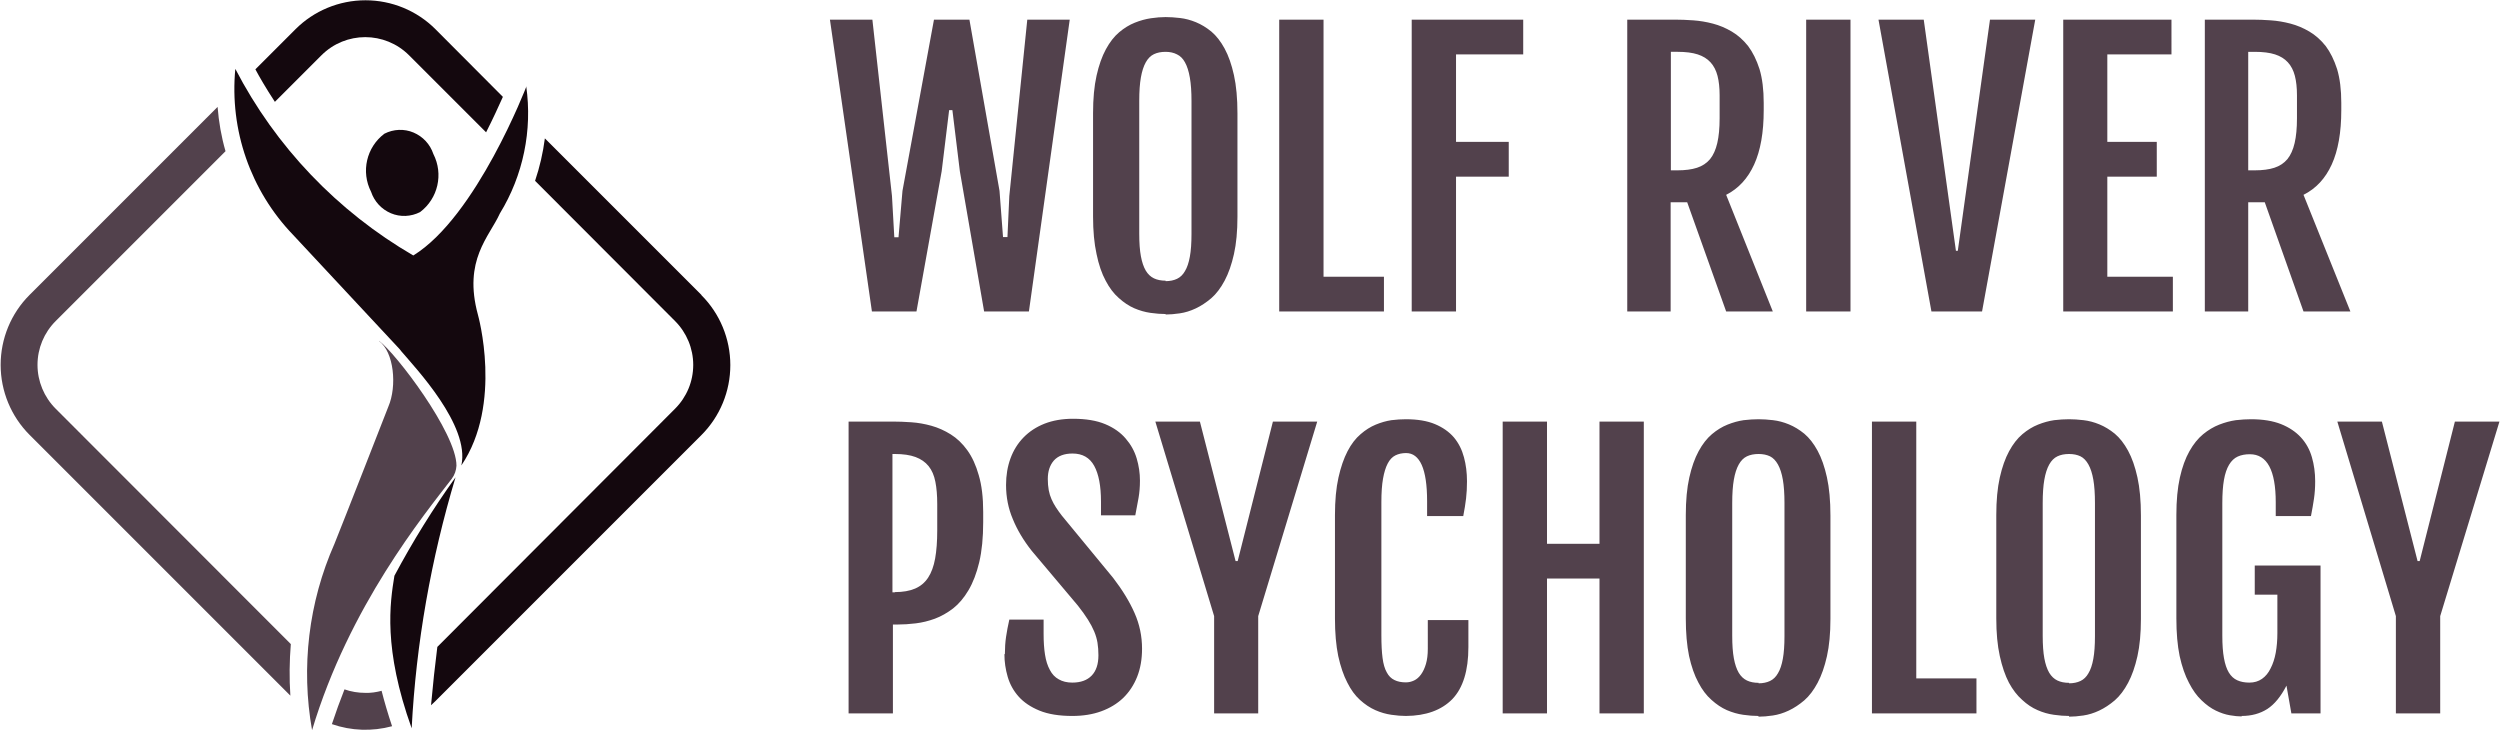 <?xml version="1.0" encoding="UTF-8" standalone="no"?>
<!-- Created with Inkscape (http://www.inkscape.org/) -->

<svg
   width="6.441mm"
   height="1.882mm"
   viewBox="0 0 6.441 1.882"
   version="1.1"
   id="svg5"
   xml:space="preserve"
   xmlns:inkscape="http://www.inkscape.org/namespaces/inkscape"
   xmlns:sodipodi="http://sodipodi.sourceforge.net/DTD/sodipodi-0.dtd"
   xmlns="http://www.w3.org/2000/svg"
   xmlns:svg="http://www.w3.org/2000/svg"><sodipodi:namedview
     id="namedview7"
     pagecolor="#ffffff"
     bordercolor="#000000"
     borderopacity="0.25"
     inkscape:showpageshadow="2"
     inkscape:pageopacity="0.0"
     inkscape:pagecheckerboard="0"
     inkscape:deskcolor="#d1d1d1"
     inkscape:document-units="mm"
     showgrid="false" /><defs
     id="defs2"><clipPath
       id="SvgjsClipPath1002"><path
         d="M -3.528,-0.073 H -0.4 V 3.058 h -3.128 z"
         id="path51" /></clipPath><clipPath
       id="SvgjsClipPath1001150dddba-a730-4a90-8536-a20c37069295"><path
         d="M -3.528,-0.073 H -0.4 V 3.058 h -3.128 z"
         id="path54" /></clipPath></defs><g
     inkscape:label="Layer 1"
     inkscape:groupmode="layer"
     id="layer1"
     transform="translate(-83.986,-194.291)"><g
       transform="matrix(0.601,0,0,0.601,86.108,194.335)"
       id="g49"
       inkscape:export-filename="g49.svg"
       inkscape:export-xdpi="96"
       inkscape:export-ydpi="96"><g
         id="g11"><path
           d="m 0.027,0.011 h 0.182 l 0.084,0.756 0.01,0.177 h 0.018 L 0.338,0.745 0.473,0.011 h 0.152 l 0.129,0.734 0.015,0.198 h 0.019 L 0.796,0.767 0.873,0.011 H 1.055 L 0.88,1.262 H 0.688 L 0.584,0.661 0.552,0.399 H 0.538 L 0.506,0.661 0.398,1.262 H 0.207 L 0.027,0.011 M 1.466,1.273 q -0.03,0 -0.065,-0.005 -0.035,-0.005 -0.07,-0.02 Q 1.297,1.233 1.265,1.204 1.233,1.176 1.209,1.13 1.184,1.084 1.17,1.016 1.155,0.948 1.155,0.855 V 0.412 q 0,-0.094 0.015,-0.161 0.015,-0.067 0.04,-0.113 0.025,-0.046 0.057,-0.073 0.032,-0.027 0.067,-0.041 0.035,-0.014 0.069,-0.019 Q 1.437,0 1.466,0 q 0.028,0 0.062,0.004 0.034,0.004 0.068,0.018 0.034,0.014 0.066,0.04 0.032,0.027 0.057,0.073 0.025,0.046 0.04,0.114 0.015,0.068 0.015,0.164 v 0.443 q 0,0.093 -0.015,0.16 -0.015,0.067 -0.04,0.114 -0.025,0.047 -0.057,0.075 -0.033,0.028 -0.067,0.044 -0.034,0.016 -0.068,0.021 -0.034,0.005 -0.061,0.005 m 0,-0.143 q 0.028,0 0.049,-0.01 0.021,-0.01 0.034,-0.033 0.014,-0.023 0.021,-0.062 0.007,-0.038 0.007,-0.097 V 0.36 q 0,-0.06 -0.007,-0.1 Q 1.563,0.219 1.549,0.194 1.536,0.17 1.515,0.16 1.494,0.149 1.466,0.149 q -0.029,0 -0.05,0.01 -0.021,0.01 -0.035,0.035 -0.014,0.025 -0.021,0.065 -0.007,0.04 -0.007,0.1 v 0.569 q 0,0.059 0.007,0.097 0.007,0.038 0.021,0.062 0.014,0.023 0.035,0.033 0.021,0.01 0.05,0.01 M 1.953,0.011 H 2.143 V 1.113 H 2.402 V 1.262 H 1.953 V 0.011 m 0.568,0 H 2.999 V 0.16 H 2.711 V 0.535 H 2.937 V 0.684 H 2.711 V 1.262 H 2.521 V 0.011 m 0.924,0 H 3.651 q 0.035,0 0.077,0.003 0.042,0.003 0.084,0.014 0.042,0.011 0.081,0.034 0.039,0.023 0.07,0.062 0.03,0.04 0.049,0.099 0.018,0.06 0.018,0.145 v 0.031 q 0,0.143 -0.041,0.233 Q 3.948,0.722 3.869,0.762 L 4.069,1.262 H 3.869 L 3.702,0.794 H 3.631 V 1.262 H 3.445 V 0.011 m 0.215,0.646 q 0.05,0 0.084,-0.011 0.034,-0.011 0.056,-0.037 0.021,-0.026 0.031,-0.069 0.01,-0.043 0.01,-0.106 v -0.099 q 0,-0.048 -0.009,-0.083 -0.009,-0.035 -0.03,-0.058 -0.021,-0.023 -0.055,-0.034 -0.034,-0.011 -0.086,-0.011 h -0.029 v 0.508 h 0.029 M 4.212,0.011 H 4.402 V 1.262 H 4.212 V 0.011 m 0.31,0 H 4.716 L 4.854,1.002 h 0.008 L 5,0.011 H 5.194 L 4.966,1.262 H 4.749 L 4.522,0.011 m 0.792,0 h 0.464 V 0.16 H 5.503 V 0.535 H 5.715 V 0.684 H 5.503 V 1.113 h 0.281 V 1.262 H 5.314 V 0.011 m 0.607,0 H 6.127 q 0.035,0 0.077,0.003 0.042,0.003 0.084,0.014 0.042,0.011 0.081,0.034 0.039,0.023 0.07,0.062 0.03,0.04 0.049,0.099 0.018,0.06 0.018,0.145 v 0.031 q 0,0.143 -0.041,0.233 Q 6.424,0.722 6.344,0.762 L 6.545,1.262 H 6.344 L 6.178,0.794 H 6.107 V 1.262 H 5.921 V 0.011 M 6.135,0.657 q 0.05,0 0.084,-0.011 0.034,-0.011 0.056,-0.037 0.021,-0.026 0.031,-0.069 0.01,-0.043 0.01,-0.106 v -0.099 q 0,-0.048 -0.009,-0.083 Q 6.298,0.217 6.277,0.194 6.256,0.171 6.222,0.16 6.188,0.149 6.135,0.149 H 6.107 V 0.657 H 6.135 M 0.107,1.734 h 0.19 q 0.036,0 0.079,0.003 0.043,0.003 0.086,0.015 0.043,0.012 0.083,0.037 0.04,0.025 0.071,0.068 0.031,0.043 0.049,0.107 0.019,0.064 0.019,0.157 v 0.044 q 0,0.1 -0.017,0.172 -0.017,0.071 -0.046,0.12 -0.029,0.049 -0.066,0.078 -0.038,0.029 -0.078,0.044 -0.041,0.015 -0.082,0.02 -0.041,0.005 -0.078,0.005 H 0.297 V 2.985 H 0.107 V 1.734 m 0.199,0.731 q 0.051,0 0.086,-0.015 0.035,-0.015 0.056,-0.047 0.021,-0.032 0.03,-0.082 0.009,-0.05 0.009,-0.12 v -0.113 q 0,-0.056 -0.008,-0.096 -0.008,-0.041 -0.029,-0.067 -0.021,-0.026 -0.056,-0.039 -0.035,-0.013 -0.089,-0.013 h -0.01 v 0.593 h 0.01 M 0.777,2.731 q 0,-0.04 0.005,-0.074 0.005,-0.034 0.014,-0.074 H 0.943 v 0.061 q 0,0.051 0.006,0.089 0.006,0.039 0.021,0.066 0.014,0.027 0.038,0.04 0.024,0.014 0.058,0.014 0.054,0 0.083,-0.03 0.029,-0.03 0.029,-0.087 0,-0.029 -0.004,-0.054 Q 1.17,2.658 1.16,2.634 1.15,2.61 1.133,2.583 1.116,2.556 1.09,2.523 L 0.892,2.288 q -0.053,-0.067 -0.081,-0.136 -0.029,-0.068 -0.029,-0.146 0,-0.062 0.019,-0.114 0.019,-0.052 0.056,-0.09 0.037,-0.038 0.09,-0.059 0.054,-0.021 0.122,-0.021 0.083,0 0.138,0.023 0.055,0.023 0.088,0.062 0.033,0.038 0.047,0.085 0.014,0.047 0.014,0.095 0,0.04 -0.006,0.074 -0.006,0.034 -0.014,0.075 H 1.189 v -0.059 q 0,-0.1 -0.029,-0.153 -0.029,-0.053 -0.093,-0.053 -0.053,0 -0.08,0.03 -0.026,0.03 -0.026,0.079 0,0.026 0.004,0.048 0.004,0.021 0.012,0.039 0.008,0.018 0.019,0.035 0.011,0.017 0.025,0.035 l 0.22,0.267 q 0.06,0.078 0.092,0.151 0.032,0.072 0.032,0.153 0,0.067 -0.021,0.12 -0.021,0.053 -0.06,0.091 -0.039,0.037 -0.094,0.057 -0.055,0.02 -0.124,0.02 -0.085,0 -0.141,-0.023 -0.056,-0.023 -0.089,-0.06 -0.033,-0.037 -0.047,-0.085 -0.014,-0.048 -0.014,-0.097 M 1.674,2.568 1.422,1.734 H 1.613 l 0.153,0.598 h 0.009 L 1.926,1.734 h 0.19 l -0.253,0.834 v 0.417 H 1.674 v -0.417 m 0.823,0.428 q -0.029,0 -0.063,-0.005 Q 2.399,2.986 2.365,2.971 2.331,2.956 2.299,2.927 2.268,2.899 2.245,2.853 2.221,2.807 2.206,2.739 2.192,2.671 2.192,2.578 V 2.135 q 0,-0.094 0.015,-0.161 0.015,-0.067 0.039,-0.113 0.024,-0.046 0.056,-0.073 0.031,-0.027 0.065,-0.041 0.034,-0.014 0.067,-0.019 0.033,-0.004 0.062,-0.004 0.075,0 0.125,0.021 0.05,0.021 0.081,0.057 0.03,0.036 0.043,0.085 0.013,0.048 0.013,0.103 0,0.04 -0.004,0.074 -0.004,0.034 -0.012,0.075 H 2.587 v -0.064 q 0,-0.103 -0.023,-0.155 -0.023,-0.051 -0.067,-0.051 -0.026,0 -0.046,0.01 -0.02,0.01 -0.033,0.035 -0.013,0.025 -0.02,0.065 -0.007,0.04 -0.007,0.1 v 0.571 q 0,0.059 0.005,0.097 0.005,0.039 0.018,0.062 0.012,0.023 0.033,0.033 0.02,0.01 0.049,0.01 0.018,0 0.035,-0.008 0.017,-0.008 0.03,-0.026 0.013,-0.018 0.021,-0.045 0.008,-0.027 0.008,-0.065 V 2.585 h 0.174 v 0.116 q 0,0.151 -0.069,0.223 Q 2.625,2.995 2.496,2.996 M 2.911,1.734 H 3.101 V 2.258 H 3.326 V 1.734 H 3.516 V 2.985 H 3.326 V 2.407 H 3.101 V 2.985 H 2.911 V 1.734 m 1.096,1.262 q -0.03,0 -0.065,-0.005 -0.035,-0.005 -0.07,-0.02 Q 3.838,2.956 3.806,2.927 3.774,2.899 3.75,2.853 3.725,2.807 3.71,2.739 3.696,2.671 3.696,2.578 V 2.135 q 0,-0.094 0.015,-0.161 0.015,-0.067 0.04,-0.113 0.025,-0.046 0.057,-0.073 0.032,-0.027 0.067,-0.041 0.035,-0.014 0.069,-0.019 0.034,-0.004 0.064,-0.004 0.028,0 0.062,0.004 0.034,0.004 0.068,0.018 0.034,0.014 0.066,0.04 0.032,0.027 0.057,0.073 0.025,0.046 0.04,0.114 0.015,0.068 0.015,0.164 v 0.443 q 0,0.093 -0.015,0.16 -0.015,0.067 -0.04,0.114 -0.025,0.047 -0.057,0.075 -0.033,0.028 -0.067,0.044 -0.034,0.016 -0.068,0.021 -0.034,0.005 -0.061,0.005 m 0,-0.143 q 0.028,0 0.049,-0.01 0.021,-0.01 0.034,-0.033 0.014,-0.023 0.021,-0.062 0.007,-0.038 0.007,-0.097 V 2.083 q 0,-0.06 -0.007,-0.1 -0.007,-0.04 -0.021,-0.065 -0.014,-0.025 -0.034,-0.035 -0.021,-0.01 -0.049,-0.01 -0.029,0 -0.05,0.01 -0.021,0.01 -0.035,0.035 -0.014,0.025 -0.021,0.065 -0.007,0.04 -0.007,0.1 v 0.569 q 0,0.059 0.007,0.097 0.007,0.038 0.021,0.062 0.014,0.023 0.035,0.033 0.021,0.01 0.05,0.01 M 4.494,1.734 H 4.684 V 2.835 H 4.942 V 2.985 H 4.494 V 1.734 M 5.339,2.996 q -0.03,0 -0.065,-0.005 Q 5.238,2.986 5.204,2.971 5.169,2.956 5.138,2.927 5.106,2.899 5.081,2.853 5.057,2.807 5.042,2.739 5.027,2.671 5.027,2.578 V 2.135 q 0,-0.094 0.015,-0.161 0.015,-0.067 0.04,-0.113 0.025,-0.046 0.057,-0.073 0.032,-0.027 0.067,-0.041 0.035,-0.014 0.069,-0.019 0.034,-0.004 0.064,-0.004 0.028,0 0.062,0.004 0.034,0.004 0.068,0.018 0.034,0.014 0.066,0.04 0.032,0.027 0.057,0.073 0.025,0.046 0.04,0.114 0.015,0.068 0.015,0.164 v 0.443 q 0,0.093 -0.015,0.16 -0.015,0.067 -0.04,0.114 -0.025,0.047 -0.057,0.075 -0.033,0.028 -0.067,0.044 -0.034,0.016 -0.068,0.021 -0.034,0.005 -0.061,0.005 m 0,-0.143 q 0.028,0 0.049,-0.01 0.021,-0.01 0.034,-0.033 0.014,-0.023 0.021,-0.062 0.007,-0.038 0.007,-0.097 V 2.083 q 0,-0.06 -0.007,-0.1 -0.007,-0.04 -0.021,-0.065 -0.014,-0.025 -0.034,-0.035 -0.021,-0.01 -0.049,-0.01 -0.029,0 -0.05,0.01 -0.021,0.01 -0.035,0.035 -0.014,0.025 -0.021,0.065 -0.007,0.04 -0.007,0.1 v 0.569 q 0,0.059 0.007,0.097 0.007,0.038 0.021,0.062 0.014,0.023 0.035,0.033 0.021,0.01 0.05,0.01 m 0.74,0.144 q -0.022,0 -0.051,-0.005 -0.029,-0.005 -0.06,-0.02 -0.031,-0.015 -0.061,-0.044 -0.03,-0.028 -0.054,-0.075 Q 5.828,2.807 5.813,2.739 5.799,2.671 5.799,2.578 V 2.135 q 0,-0.094 0.015,-0.161 0.015,-0.067 0.041,-0.113 0.026,-0.046 0.059,-0.073 0.033,-0.027 0.069,-0.041 0.036,-0.014 0.071,-0.019 0.035,-0.004 0.065,-0.004 0.076,0 0.129,0.021 0.052,0.021 0.085,0.057 0.033,0.036 0.047,0.085 0.014,0.048 0.014,0.103 0,0.04 -0.005,0.074 -0.005,0.034 -0.013,0.075 H 6.225 v -0.059 q 0,-0.206 -0.111,-0.206 -0.03,0 -0.052,0.01 -0.022,0.01 -0.037,0.035 -0.015,0.025 -0.022,0.065 -0.007,0.04 -0.007,0.1 v 0.567 q 0,0.059 0.007,0.097 0.007,0.039 0.021,0.062 0.014,0.023 0.036,0.033 0.022,0.01 0.052,0.01 0.031,0 0.054,-0.016 0.023,-0.016 0.037,-0.045 0.015,-0.029 0.022,-0.067 0.007,-0.039 0.007,-0.084 V 2.476 H 6.135 V 2.351 H 6.417 V 2.985 H 6.292 L 6.271,2.866 q -0.036,0.07 -0.082,0.1 -0.047,0.03 -0.11,0.03 M 6.74,2.568 6.489,1.734 h 0.191 l 0.153,0.598 h 0.009 L 6.993,1.734 H 7.184 L 6.93,2.568 v 0.417 H 6.74 v -0.417"
           fill="#52414c"
           fill-rule="nonzero"
           id="path9" /></g><g
         id="g13" /><g
         clip-path="url(#SvgjsClipPath1002)"
         id="g47"><g
           clip-path="url(#SvgjsClipPath1001150dddba-a730-4a90-8536-a20c37069295)"
           id="g17"><path
             d="M -2.284,2.688 -3.292,1.679 c -0.05,-0.05 -0.078,-0.118 -0.078,-0.188 0,-0.071 0.028,-0.138 0.078,-0.188 L -2.564,0.575 C -2.582,0.513 -2.593,0.449 -2.598,0.385 L -3.404,1.191 c -0.08,0.08 -0.124,0.188 -0.124,0.3 0,0.113 0.045,0.221 0.124,0.3 l 1.118,1.118 c -0.005,-0.074 -0.004,-0.148 0.002,-0.222 z"
             fill="#52414c"
             fill-rule="nonzero"
             id="path15" /></g><g
           clip-path="url(#SvgjsClipPath1001150dddba-a730-4a90-8536-a20c37069295)"
           id="g21"><path
             d="M -2.352,0.363 -2.153,0.164 c 0.104,-0.104 0.272,-0.104 0.376,0 l 0.33,0.33 c 0.03,-0.059 0.054,-0.112 0.072,-0.152 L -1.664,0.052 c -0.08,-0.08 -0.188,-0.124 -0.3,-0.124 -0.113,0 -0.221,0.045 -0.3,0.124 l -0.172,0.172 c 0.016,0.03 0.044,0.079 0.084,0.14 z"
             fill="#14080e"
             fill-rule="nonzero"
             id="path19" /></g><g
           clip-path="url(#SvgjsClipPath1001150dddba-a730-4a90-8536-a20c37069295)"
           id="g25"><path
             d="M -0.524,1.191 -1.195,0.52 c -0.008,0.062 -0.022,0.123 -0.042,0.182 L -0.637,1.303 c 0.05,0.05 0.078,0.118 0.078,0.188 0,0.071 -0.028,0.138 -0.078,0.188 L -1.656,2.7 c -0.01,0.078 -0.019,0.162 -0.027,0.25 0.006,-0.006 0.013,-0.012 0.019,-0.018 l 1.14,-1.14 c 0.08,-0.08 0.124,-0.188 0.124,-0.3 0,-0.113 -0.045,-0.221 -0.124,-0.3 z"
             fill="#14080e"
             fill-rule="nonzero"
             id="path23" /></g><g
           clip-path="url(#SvgjsClipPath1001150dddba-a730-4a90-8536-a20c37069295)"
           id="g29"><path
             d="m -1.894,2.888 c -0.023,0.006 -0.047,0.01 -0.071,0.009 -0.03,3.47e-5 -0.061,-0.005 -0.089,-0.015 -0.019,0.048 -0.037,0.098 -0.054,0.149 0.083,0.029 0.173,0.032 0.258,0.009 -0.018,-0.054 -0.033,-0.105 -0.045,-0.152 z"
             fill="#52414c"
             fill-rule="nonzero"
             id="path27" /></g><g
           clip-path="url(#SvgjsClipPath1001150dddba-a730-4a90-8536-a20c37069295)"
           id="g33"><path
             d="m -1.73,0.836 c 0.077,-0.058 0.101,-0.163 0.057,-0.249 -0.014,-0.042 -0.045,-0.075 -0.085,-0.092 -0.04,-0.017 -0.086,-0.015 -0.125,0.005 -0.077,0.058 -0.101,0.163 -0.057,0.249 0.014,0.042 0.045,0.075 0.085,0.092 0.04,0.017 0.086,0.015 0.125,-0.005 z"
             fill="#14080e"
             fill-rule="nonzero"
             id="path31" /></g><g
           clip-path="url(#SvgjsClipPath1001150dddba-a730-4a90-8536-a20c37069295)"
           id="g37"><path
             d="m -1.274,0.297 c 0,0 -0.214,0.558 -0.485,0.725 -0.325,-0.189 -0.59,-0.466 -0.763,-0.8 -0.025,0.262 0.065,0.522 0.248,0.712 l 0.455,0.488 c 0.003,0.003 0.005,0.006 0.008,0.01 0.061,0.072 0.296,0.319 0.258,0.49 0.179,-0.264 0.071,-0.646 0.071,-0.646 -0.064,-0.235 0.049,-0.334 0.094,-0.434 0.1,-0.163 0.14,-0.357 0.113,-0.546 z"
             fill="#14080e"
             fill-rule="nonzero"
             id="path35" /></g><g
           clip-path="url(#SvgjsClipPath1001150dddba-a730-4a90-8536-a20c37069295)"
           id="g41"><path
             d="m -1.766,3.049 c 0.019,-0.365 0.083,-0.726 0.188,-1.076 -0.097,0.135 -0.184,0.276 -0.262,0.422 -0.019,0.117 -0.049,0.311 0.074,0.654 z"
             fill="#14080e"
             fill-rule="nonzero"
             id="path39" /></g><g
           clip-path="url(#SvgjsClipPath1001150dddba-a730-4a90-8536-a20c37069295)"
           id="g45"><path
             d="m -1.906,1.389 c 0.064,0.046 0.078,0.193 0.04,0.281 0,0 -0.196,0.502 -0.231,0.588 -0.111,0.251 -0.144,0.529 -0.096,0.799 0.159,-0.531 0.479,-0.922 0.599,-1.078 0.012,-0.016 0.019,-0.036 0.02,-0.056 3.878e-4,-0.14 -0.261,-0.484 -0.332,-0.535 z"
             fill="#52414c"
             fill-rule="nonzero"
             id="path43" /></g></g></g></g></svg>
